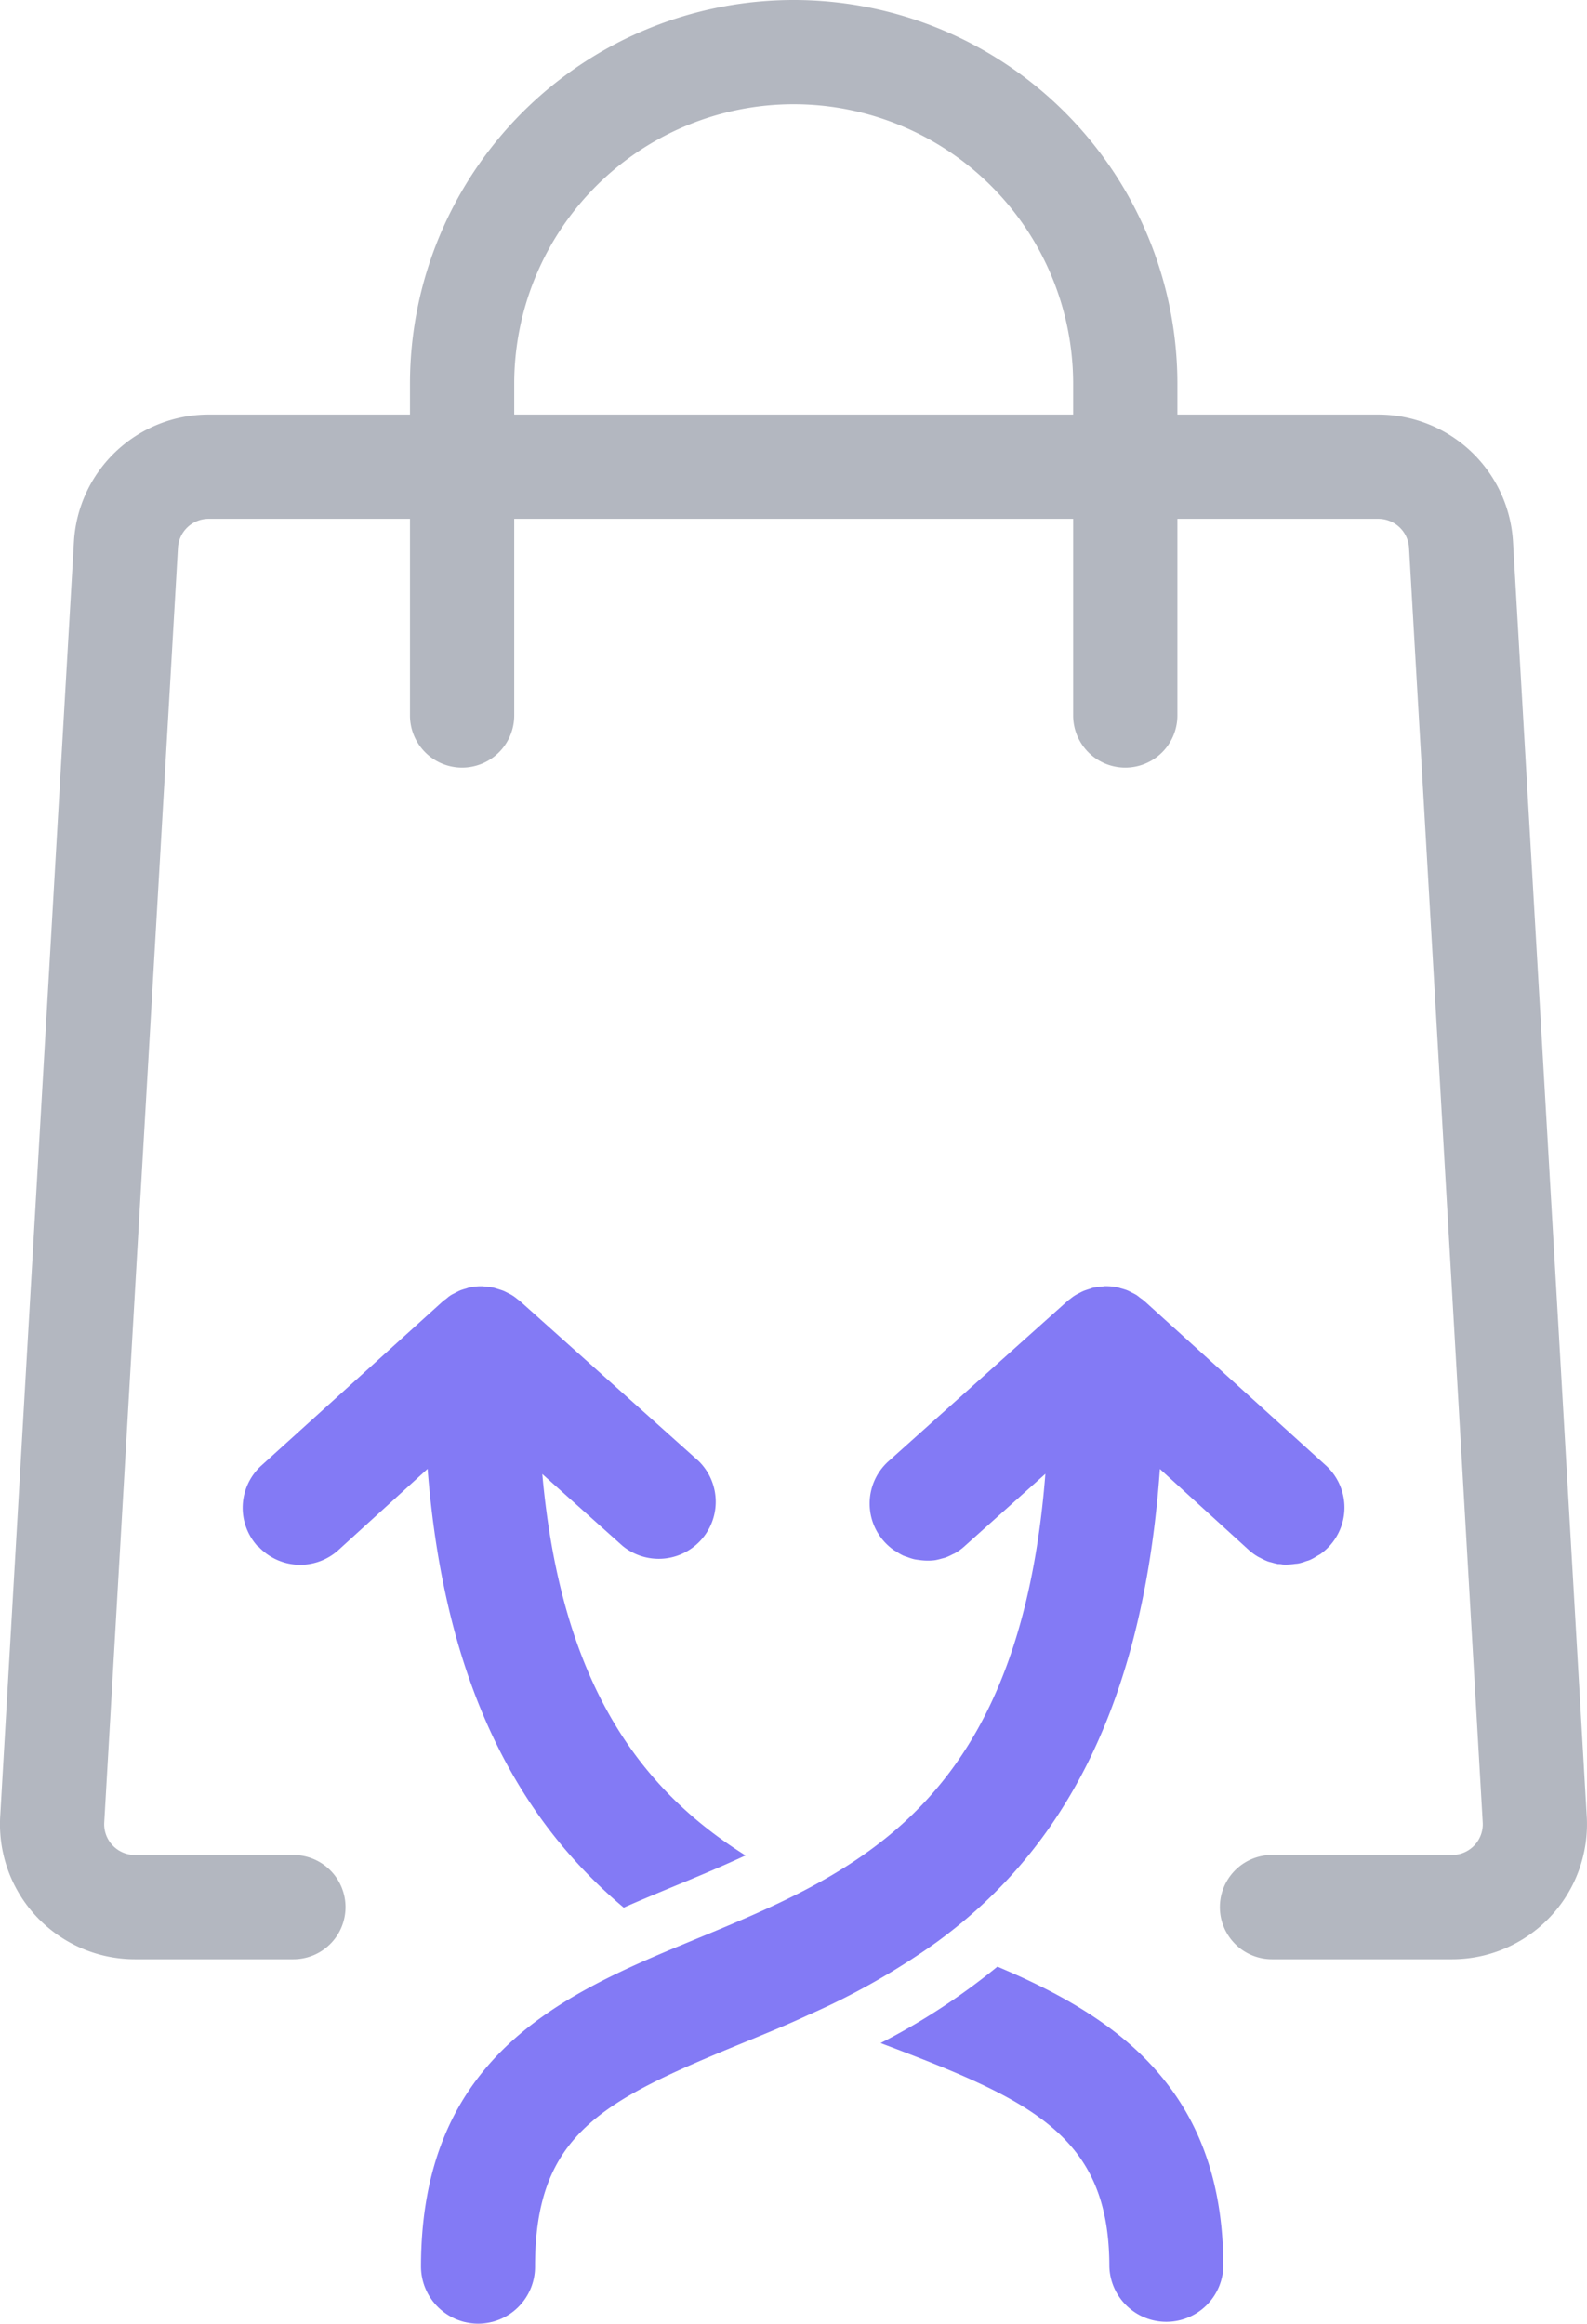<svg xmlns="http://www.w3.org/2000/svg" class="block-icon" width="26.218" height="38.378" viewBox="0 0 26.218 38.378">
  <g id="Up-Sell" transform="translate(15.688 0)">
    <g id="Group_72094" data-name="Group 72094" transform="translate(-15.684)">
      <g id="Group_72008" data-name="Group 72008" transform="translate(22.201 38.378) rotate(180)">
        <path id="Path_10112" data-name="Path 10112" d="M8.054,5.97a.942.942,0,0,0-1.329-.064L5.253,7.246C4.96,3.516,3.639,1.368,2.013,0c-.291.129-.581.248-.855.362C.762.524.374.689,0,.861c1.689,1.061,3.04,2.77,3.358,6.3L2.033,5.975a.942.942,0,0,0-1.258,1.4l2.956,2.646c.015.013.031.022.045.034a.722.722,0,0,0,.069.051.775.775,0,0,0,.086.047c.024.012.047.025.073.035s.064.022.1.033a.689.689,0,0,0,.072.02.962.962,0,0,0,.121.015c.015,0,.031.005.047.006H4.37a.889.889,0,0,0,.172-.017.283.283,0,0,0,.069-.019.987.987,0,0,0,.1-.031.78.78,0,0,0,.071-.035c.023-.012.058-.028.086-.045a.5.5,0,0,0,.069-.053c.022-.018.04-.028.059-.044L8,7.3a.942.942,0,0,0,.063-1.33Z" transform="translate(9.888 6.872)" fill="#837af5"/>
        <path id="Path_10113" data-name="Path 10113" d="M5.608,4.586C3.16,3.659,1.883,3.072,1.883.914A.942.942,0,0,0,0,.914C0,3.862,1.8,5.053,3.732,5.869a10.856,10.856,0,0,1,1.93-1.262Z" transform="translate(1.995 0.028)" fill="#837af5"/>
        <path id="Path_10114" data-name="Path 10114" d="M14.307,0a.941.941,0,0,0-.941.941c0,2.184-1.1,2.736-3.4,3.682-.361.149-.738.3-1.119.478A11.784,11.784,0,0,0,6.733,6.3C4.92,7.622,3.346,9.82,3.043,14.116L1.574,12.778a.919.919,0,0,0-.149-.109c-.017-.011-.036-.017-.054-.028a1.009,1.009,0,0,0-.108-.05c-.023-.009-.047-.013-.071-.02a.991.991,0,0,0-.1-.025.291.291,0,0,1-.077-.007.855.855,0,0,0-.1,0,1.082,1.082,0,0,0-.108.011.383.383,0,0,0-.077.011.954.954,0,0,0-.107.034.375.375,0,0,0-.071.025.893.893,0,0,0-.108.061c-.02.012-.04.021-.058.034a1,1,0,0,0-.146.13A.941.941,0,0,0,.3,14.174l3,2.717a.587.587,0,0,0,.059.044c.02.015.045.036.069.053a.909.909,0,0,0,.086.045.781.781,0,0,0,.071.035.986.986,0,0,0,.1.031.694.694,0,0,0,.069.019.977.977,0,0,0,.172.017h.03L4,17.129a.959.959,0,0,0,.121-.015.257.257,0,0,0,.072-.02c.023-.007.065-.02.1-.033a.652.652,0,0,0,.073-.035.879.879,0,0,0,.086-.047.748.748,0,0,0,.069-.051c.015-.012.031-.021.045-.034l2.956-2.646a.939.939,0,0,0-.073-1.464c-.017-.013-.037-.022-.055-.034a.931.931,0,0,0-.109-.063c-.023-.01-.047-.017-.07-.025a.931.931,0,0,0-.109-.035.721.721,0,0,0-.077-.012,1,1,0,0,0-.2-.011.712.712,0,0,0-.075.007,1.017,1.017,0,0,0-.1.024l-.068.018a1.014,1.014,0,0,0-.11.05c-.017.009-.035.015-.052.025a.9.9,0,0,0-.149.108l-1.34,1.2c.331-4.208,2-5.84,3.95-6.863.586-.308,1.2-.563,1.808-.814l.338-.14C13.077,5.365,15.25,4.292,15.25.937A.947.947,0,0,0,14.307,0Z" fill="#837af5"/>
      </g>
      <g id="Group_72009" data-name="Group 72009">
        <path id="Path_10138" data-name="Path 10138" d="M787.317,876.178a.861.861,0,0,1-.861-.861v-5.478a4.617,4.617,0,0,0-9.234,0v5.478a.861.861,0,0,1-1.722,0v-5.478a6.339,6.339,0,0,1,12.678,0v5.478a.861.861,0,0,1-.861.861Z" transform="translate(-768.731 -863.5)" fill="#b3b7c0"/>
        <path id="Path_10139" data-name="Path 10139" d="M794.543,894.012h-2.976a.861.861,0,0,1,0-1.722h2.976a.508.508,0,0,0,.505-.541L793.831,870.7a.508.508,0,0,0-.5-.478H774a.507.507,0,0,0-.507.479l-1.218,21.053a.508.508,0,0,0,.507.536H775.4a.861.861,0,0,1,0,1.722h-2.617a2.23,2.23,0,0,1-2.227-2.355l1.218-21.052A2.229,2.229,0,0,1,774,868.5h19.322a2.229,2.229,0,0,1,2.227,2.107l1.218,21.048a2.23,2.23,0,0,1-2.227,2.357Z" transform="translate(-770.557 -861.653)" fill="#b3b7c0"/>
      </g>
    </g>
  </g>
</svg>

